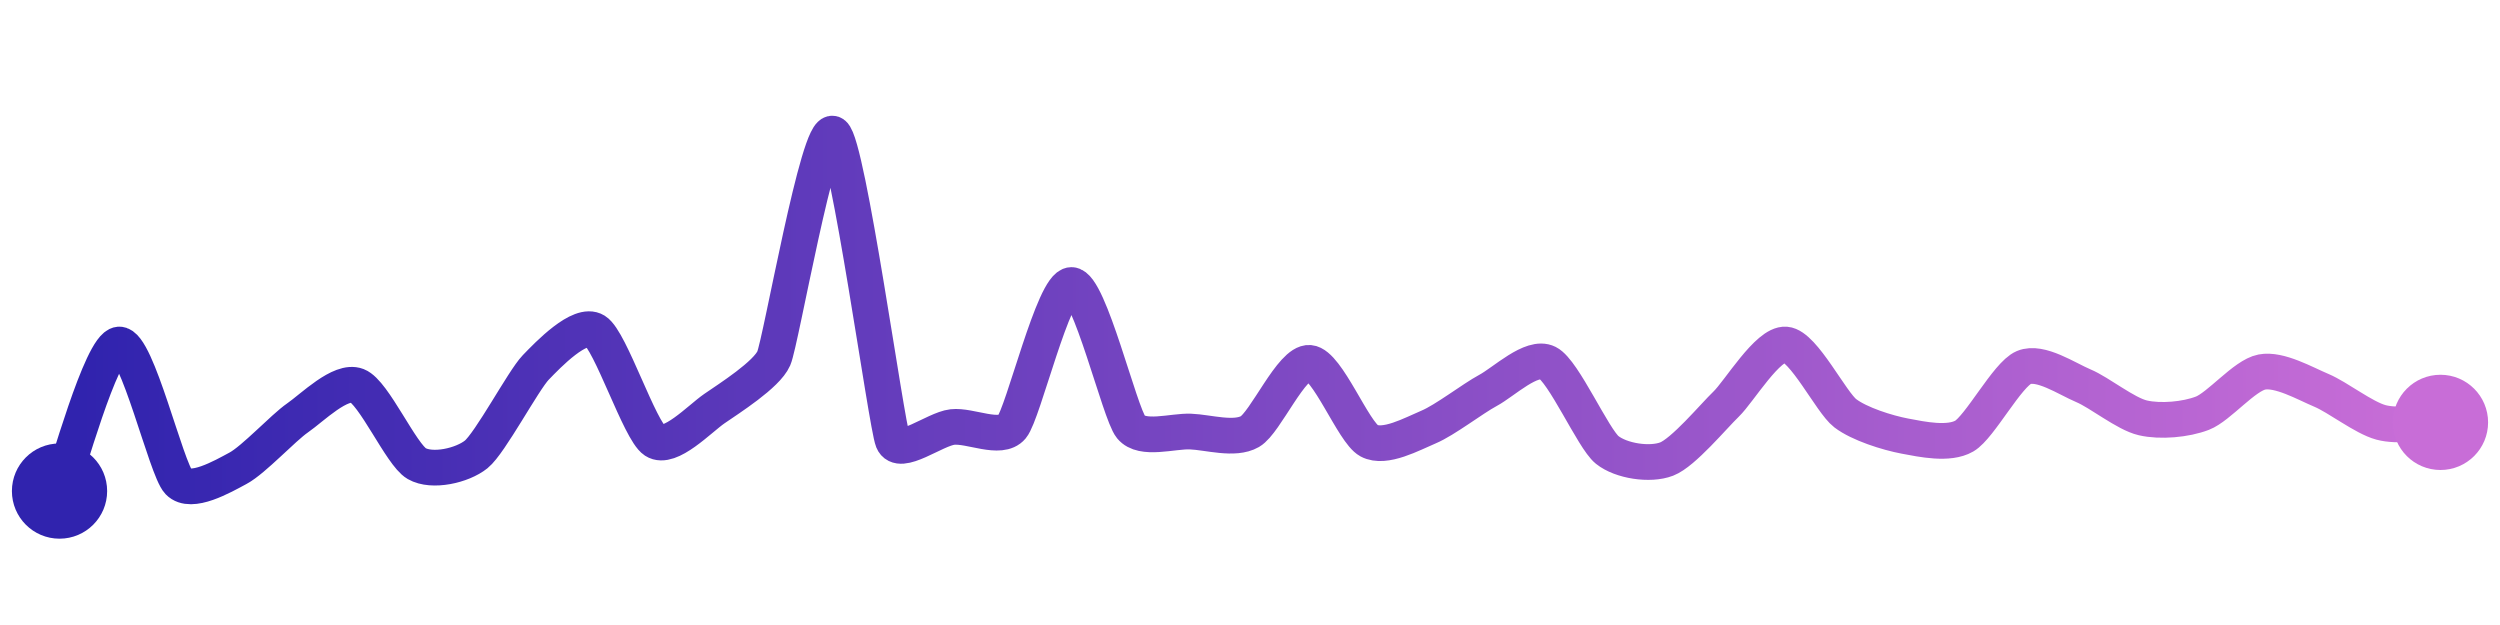 <svg width="200" height="50" viewBox="0 0 210 50" xmlns="http://www.w3.org/2000/svg">
    <defs>
        <linearGradient x1="0%" y1="0%" x2="100%" y2="0%" id="a">
            <stop stop-color="#3023AE" offset="0%"/>
            <stop stop-color="#C86DD7" offset="100%"/>
        </linearGradient>
    </defs>
    <path stroke="url(#a)"
          stroke-width="3"
          stroke-linejoin="round"
          stroke-linecap="round"
          d="M5 40 C 5.56 38.61, 8.5 27.81, 10 27.69 S 13.96 38.15, 15 39.23 S 18.68 38.79, 20 38.08 S 23.77 34.7, 25 33.85 S 28.6 30.61, 30 31.15 S 33.7 36.94, 35 37.69 S 38.83 37.86, 40 36.92 S 43.96 30.7, 45 29.62 S 48.72 25.75, 50 26.54 S 53.74 34.95, 55 35.77 S 58.77 33.93, 60 33.08 S 64.4 30.23, 65 28.85 S 68.77 9.15, 70 10 S 74.44 34.38, 75 35.77 S 78.51 34.79, 80 34.62 S 84.04 35.77, 85 34.62 S 88.5 22.69, 90 22.69 S 94.05 33.46, 95 34.62 S 98.5 34.94, 100 35 S 103.7 35.75, 105 35 S 108.5 29.11, 110 29.23 S 113.68 35.06, 115 35.77 S 118.62 35.2, 120 34.62 S 123.68 32.25, 125 31.54 S 128.66 28.56, 130 29.23 S 133.83 35.6, 135 36.54 S 138.6 37.85, 140 37.31 S 143.92 33.73, 145 32.69 S 148.5 27.57, 150 27.69 S 153.81 32.55, 155 33.46 S 158.53 35.1, 160 35.38 S 163.7 36.13, 165 35.38 S 168.62 30.2, 170 29.62 S 173.62 30.57, 175 31.15 S 178.54 33.51, 180 33.85 S 183.6 34, 185 33.46 S 188.53 30.28, 190 30 S 193.62 30.96, 195 31.54 S 198.55 33.84, 200 34.23 S 203.5 34.23, 205 34.23"
          fill="none"/>
    <circle r="4" cx="5" cy="40" fill="#3023AE"/>
    <circle r="4" cx="205" cy="34.23" fill="#C86DD7"/>      
</svg>